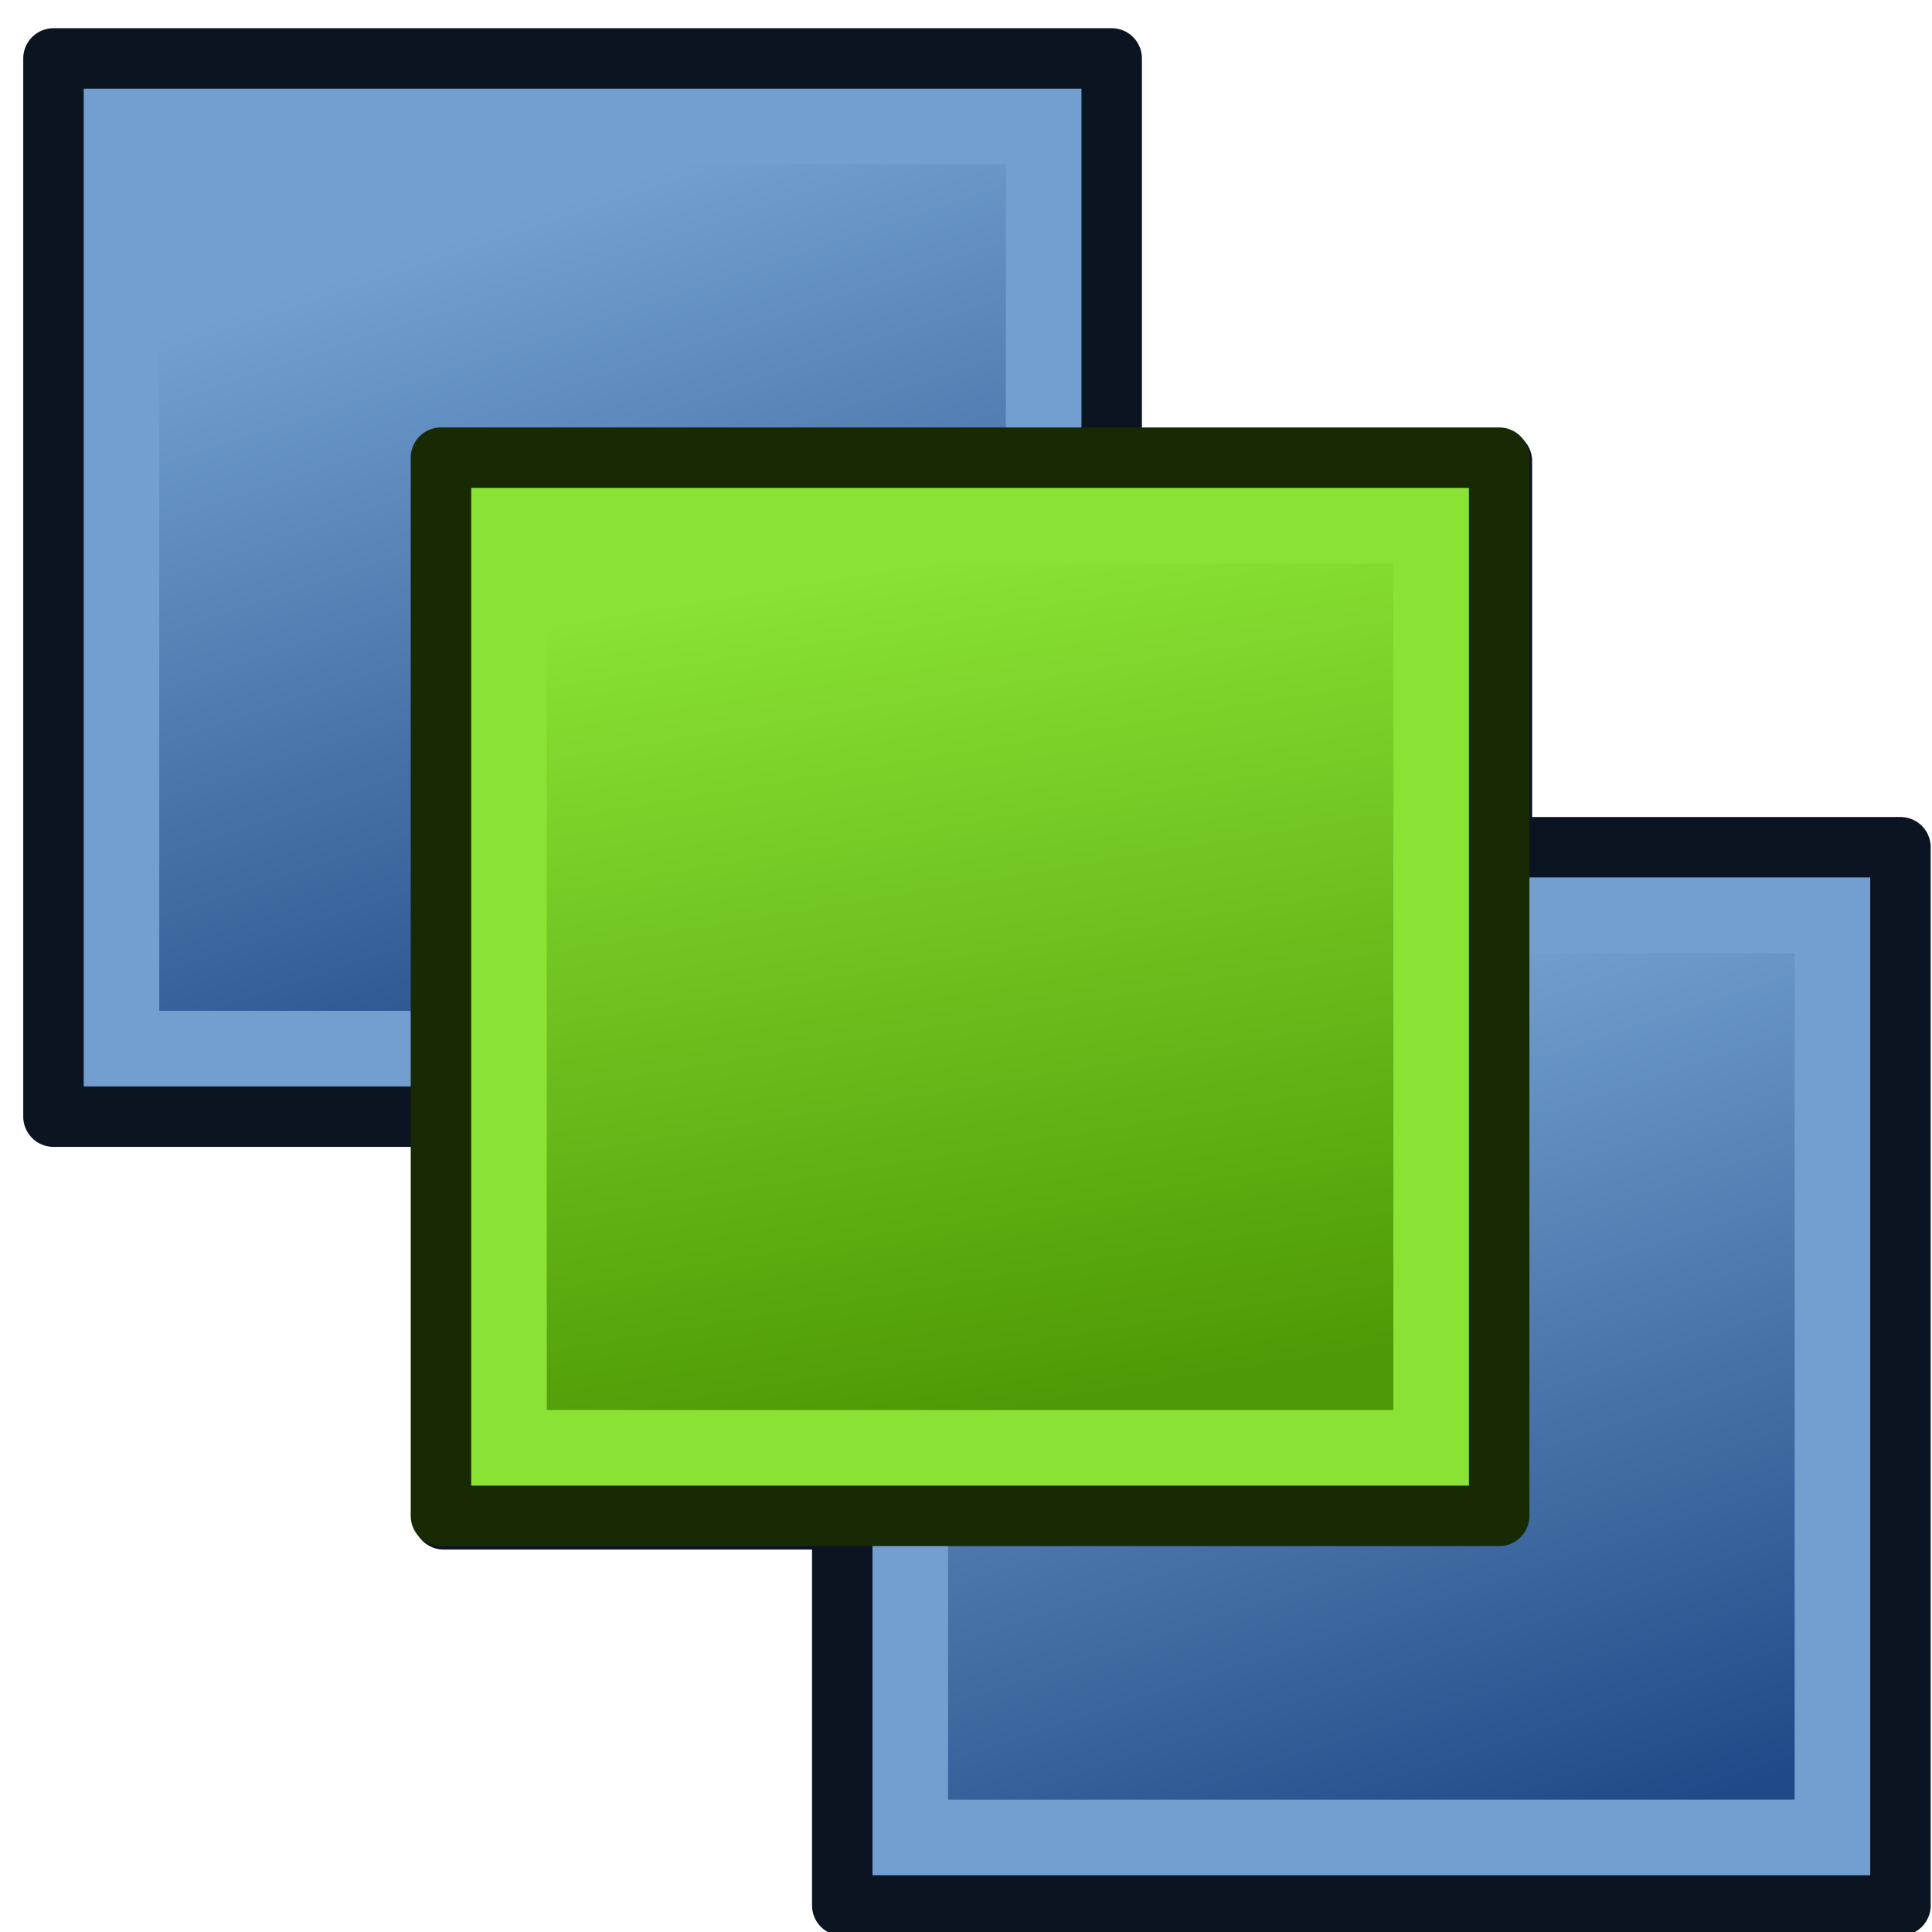 <svg xmlns="http://www.w3.org/2000/svg" xmlns:svg="http://www.w3.org/2000/svg" xmlns:xlink="http://www.w3.org/1999/xlink" id="svg5821" width="64" height="64" version="1.1"><defs id="defs5823"><linearGradient id="linearGradient6349"><stop id="stop6351" offset="0" stop-color="#000" stop-opacity="1"/><stop id="stop6353" offset="1" stop-color="#000" stop-opacity="0"/></linearGradient><linearGradient id="linearGradient3377"><stop id="stop3379" offset="0" stop-color="#0019a3" stop-opacity="1"/><stop id="stop3381" offset="1" stop-color="#0069ff" stop-opacity="1"/></linearGradient><linearGradient id="linearGradient3383" x1="901.188" x2="1267.906" y1="1190.875" y2="1190.875" gradientTransform="matrix(-1,0,0,1,2199.356,0)" gradientUnits="userSpaceOnUse" xlink:href="#linearGradient3377"/><radialGradient id="radialGradient6355" cx="1103.64" cy="1424.447" r="194.406" fx="1103.64" fy="1424.447" gradientTransform="matrix(-1.431,-1.3605156e-7,-1.202713e-8,0.126,2674.749,1244.283)" gradientUnits="userSpaceOnUse" xlink:href="#linearGradient6349"/><linearGradient id="linearGradient3791-6"><stop id="stop3793-7" offset="0" stop-color="#204a87" stop-opacity="1"/><stop id="stop3795-5" offset="1" stop-color="#729fcf" stop-opacity="1"/></linearGradient><linearGradient id="linearGradient3820" x1="939.988" x2="893.257" y1="1097.512" y2="989.777" gradientUnits="userSpaceOnUse" xlink:href="#linearGradient3791-6"/><linearGradient id="linearGradient3791-0"><stop id="stop3793-6" offset="0" stop-color="#204a87" stop-opacity="1"/><stop id="stop3795-2" offset="1" stop-color="#729fcf" stop-opacity="1"/></linearGradient><linearGradient id="linearGradient3896" x1="939.988" x2="893.257" y1="1097.512" y2="989.777" gradientUnits="userSpaceOnUse" xlink:href="#linearGradient3791-0"/><linearGradient id="linearGradient3791-2"><stop id="stop3793-9" offset="0" stop-color="#204a87" stop-opacity="1"/><stop id="stop3795-3" offset="1" stop-color="#729fcf" stop-opacity="1"/></linearGradient><linearGradient id="linearGradient3896-1" x1="939.988" x2="893.257" y1="1097.512" y2="989.777" gradientUnits="userSpaceOnUse" xlink:href="#linearGradient3791-2"/><linearGradient id="linearGradient3774"><stop id="stop3776" offset="0" stop-color="#4e9a06" stop-opacity="1"/><stop id="stop3778" offset="1" stop-color="#8ae234" stop-opacity="1"/></linearGradient><linearGradient id="linearGradient4234" x1="1121.315" x2="1062.83" y1="1297.5" y2="1107.422" gradientTransform="matrix(1,0,0,1.077,-1.648,-89.65)" gradientUnits="userSpaceOnUse" xlink:href="#linearGradient3791-2"/><linearGradient id="linearGradient4249" x1="1121.315" x2="1062.83" y1="1297.5" y2="1107.422" gradientTransform="matrix(1,0,0,1.077,-1.648,-89.65)" gradientUnits="userSpaceOnUse" xlink:href="#linearGradient3791-2"/><linearGradient id="linearGradient4257" x1="1121.315" x2="1062.83" y1="1297.5" y2="1107.422" gradientTransform="matrix(1,0,0,1.077,-1.648,-89.65)" gradientUnits="userSpaceOnUse" xlink:href="#linearGradient3791-2"/><linearGradient id="linearGradient4274" x1="1095.125" x2="1065.882" y1="1279.018" y2="1088.94" gradientTransform="matrix(1,0,0,1.077,-1.648,-89.65)" gradientUnits="userSpaceOnUse" xlink:href="#linearGradient3774"/></defs><g id="layer1"><g id="g3360" transform="matrix(0.137,0,0,0.137,-119.155,-134.87)"><g id="g4239" transform="translate(-105.401,-53.203)"><rect id="rect4224" width="255.874" height="255.874" x="988.076" y="1051.784" fill="#729fcf" fill-opacity="1" stroke="#0b1521" stroke-dasharray="none" stroke-linejoin="round" stroke-miterlimit="4" stroke-opacity="1" stroke-width="14.621" opacity="1"/><rect id="rect4226" width="204.699" height="204.699" x="1013.663" y="1077.371" fill="url(#linearGradient4234)" fill-opacity="1" stroke="none" stroke-dasharray="none" stroke-linejoin="round" stroke-miterlimit="4" stroke-opacity="1" stroke-width="14.621" opacity="1"/></g><g id="g4243" opacity="1" transform="translate(-11.042,44.168)"><rect id="rect4245" width="255.874" height="255.874" x="988.076" y="1051.784" fill="#729fcf" fill-opacity="1" stroke="#0b1521" stroke-dasharray="none" stroke-linejoin="round" stroke-miterlimit="4" stroke-opacity="1" stroke-width="14.621" opacity="1"/><rect id="rect4247" width="204.699" height="204.699" x="1013.663" y="1077.371" fill="url(#linearGradient4249)" fill-opacity="1" stroke="none" stroke-dasharray="none" stroke-linejoin="round" stroke-miterlimit="4" stroke-opacity="1" stroke-width="14.621" opacity="1"/></g><g id="g4251" opacity="1" transform="translate(85.325,137.524)"><rect id="rect4253" width="255.874" height="255.874" x="988.076" y="1051.784" fill="#729fcf" fill-opacity="1" stroke="#0b1521" stroke-dasharray="none" stroke-linejoin="round" stroke-miterlimit="4" stroke-opacity="1" stroke-width="14.621" opacity="1"/><rect id="rect4255" width="204.699" height="204.699" x="1013.663" y="1077.371" fill="url(#linearGradient4257)" fill-opacity="1" stroke="none" stroke-dasharray="none" stroke-linejoin="round" stroke-miterlimit="4" stroke-opacity="1" stroke-width="14.621" opacity="1"/></g><g id="g4259" transform="translate(-11.706,43.332)"><rect id="rect4261" width="255.874" height="255.874" x="988.076" y="1051.784" fill="#8ae234" fill-opacity="1" stroke="#172a04" stroke-dasharray="none" stroke-linejoin="round" stroke-miterlimit="4" stroke-opacity="1" stroke-width="14.621" opacity="1"/><rect id="rect4263" width="204.699" height="204.699" x="1013.663" y="1077.371" fill="url(#linearGradient4274)" fill-opacity="1" stroke="none" stroke-dasharray="none" stroke-linejoin="round" stroke-miterlimit="4" stroke-opacity="1" stroke-width="14.621" opacity="1"/></g></g></g></svg>